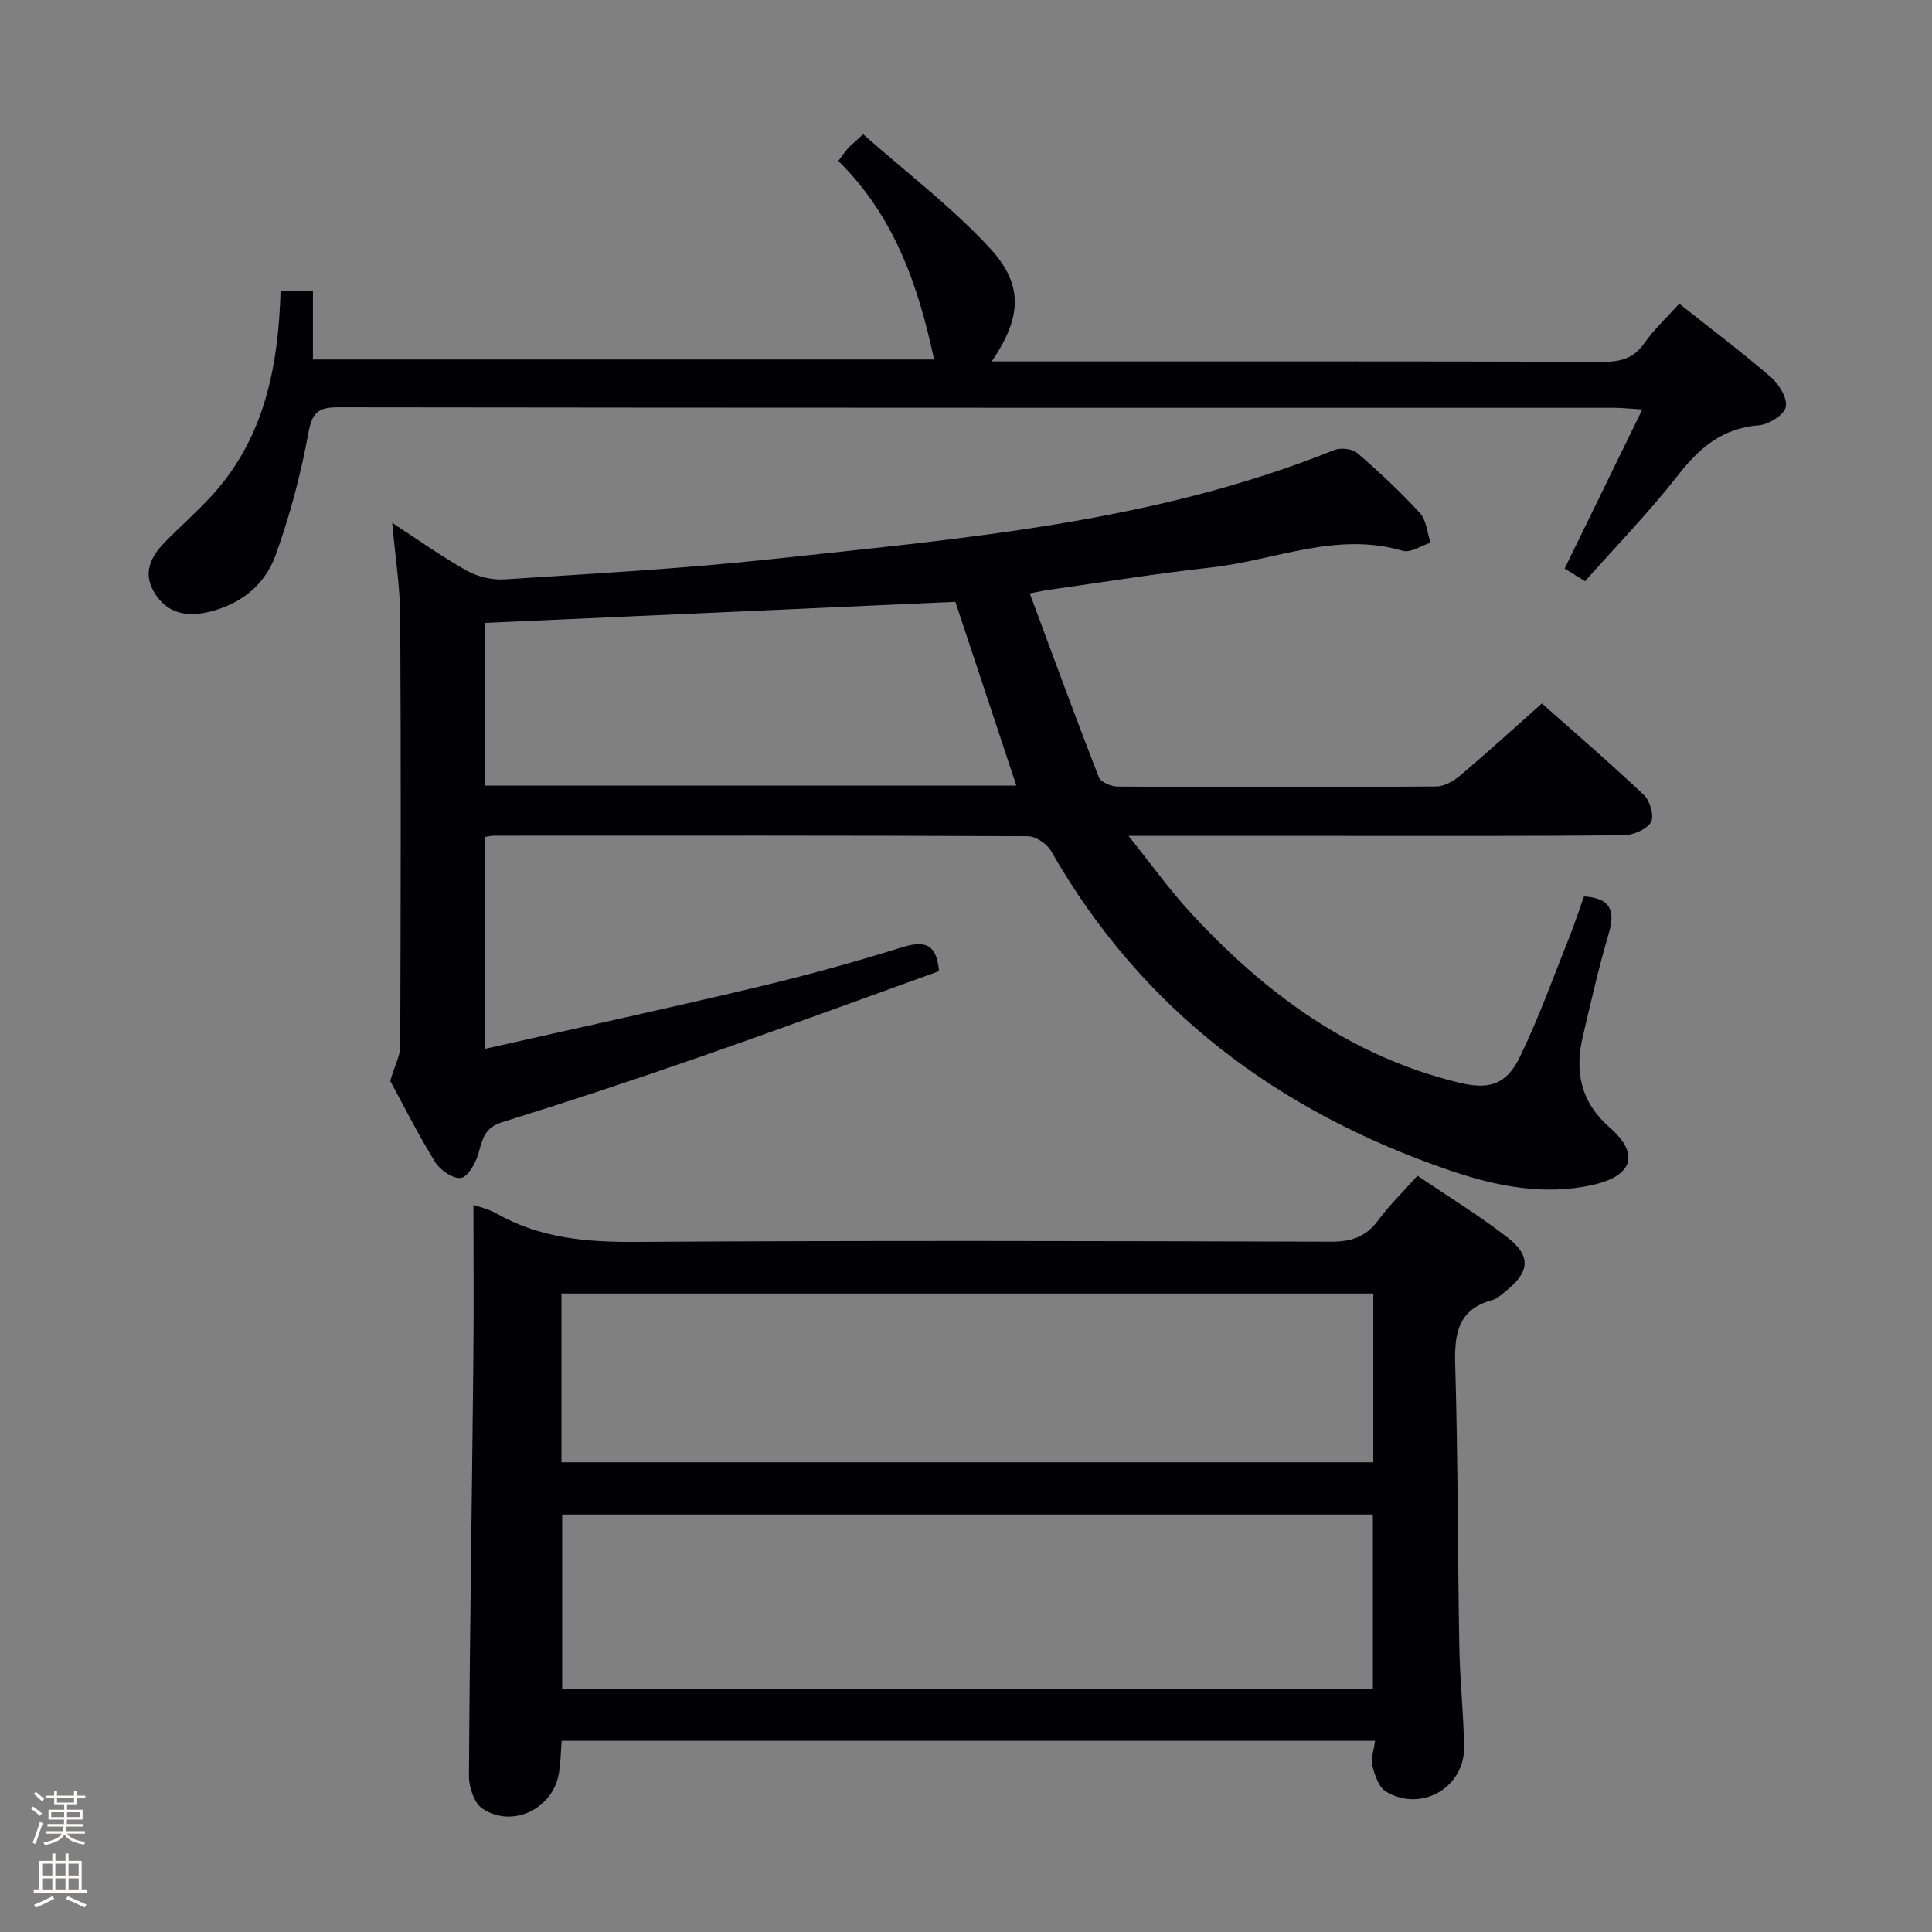 <svg enable-background="new 0 0 400 400" viewBox="0 0 400 400" xmlns="http://www.w3.org/2000/svg"><rect x="0" y="0" width="400" height="400" fill="#808080" stroke="none"/><path d="m6.44 374.46.42-.45c.65.47 1.27.95 1.85 1.44l-.45.49c-.65-.56-1.25-1.06-1.82-1.48m.93 7.33-.63-.26c.55-1.36 1.05-2.8 1.52-4.33.19.1.38.19.59.27-.46 1.29-.95 2.73-1.48 4.32m-.38-10.38.44-.42c.43.34 1.01.82 1.74 1.44l-.49.49c-.53-.51-1.09-1.01-1.69-1.51m2.5.35h1.72v-1.04h.59v1.04h3.52v-1.04h.59v1.04h1.75v.53h-1.75v1.42h-2.03v.97h3.22v2.03h-3.24c0 .35-.01.66-.03.93h3.32v.53h-3.37c-.03.27-.08.58-.15.94h3.96v.53h-3.71c.67.92 1.93 1.48 3.79 1.68-.13.24-.23.44-.29.59-2.13-.38-3.48-1.08-4.04-2.12-.43.97-1.77 1.72-4.03 2.23-.09-.19-.2-.37-.33-.55 2.1-.42 3.37-1.03 3.81-1.83h-3.36v-.53h3.58c.08-.29.13-.61.16-.94h-3.33v-.53h3.39c.02-.27.04-.58.04-.93h-3.23v-2.03h3.25v-.97h-2.07v-1.42h-1.73zm1.12 3.44v1h2.65c.01-.3.02-.44.01-.4v-.25-.35zm1.19-2h3.52v-.91h-3.52zm4.71 2h-2.63v.59c0 .15-.01.28-.01.4h2.64z" fill="#fcfbfa"/><path d="m13.56 383.74h.63v1.52h2.72v6.07h1.13v.6h-11.06v-.6h1.13v-6.07h2.73v-1.52h.63v1.52h2.1v-1.52zm-2.69 8.83.38.56c-1.24.63-2.53 1.25-3.85 1.85-.1-.21-.21-.42-.34-.63 1.36-.55 2.63-1.15 3.81-1.78m-2.13-4.27h2.1v-2.45h-2.1zm0 3.04h2.1v-2.46h-2.1zm2.72-3.04h2.1v-2.45h-2.1zm0 3.04h2.1v-2.46h-2.1zm6.07 3.6c-1.41-.71-2.7-1.3-3.86-1.78l.35-.56c1.45.62 2.75 1.19 3.88 1.72zm-1.25-9.09h-2.1v2.45h2.1zm-2.09 5.49h2.1v-2.46h-2.1z" fill="#fcfbfa"/><g fill="#010105"><path d="m80.79 223.78c.99-3.31 2.06-5.22 2.07-7.14.11-29.66.17-59.33 0-88.99-.04-6.23-1.04-12.46-1.66-19.4 5.47 3.56 10.32 7.04 15.5 9.93 2.26 1.26 5.24 1.94 7.82 1.77 18.42-1.2 36.87-2.21 55.21-4.19 39.43-4.27 79.11-7.51 116.48-22.57 1.34-.54 3.75-.3 4.79.6 4.53 3.9 8.93 8.01 12.97 12.41 1.36 1.48 1.51 4.07 2.21 6.16-1.94.61-4.15 2.15-5.77 1.67-13.74-4.04-26.51 2-39.69 3.46-11.21 1.24-22.35 3.05-33.52 4.62-.94.13-1.87.34-4 .74 4.82 12.97 9.42 25.55 14.28 38.03.4 1.04 2.57 1.97 3.92 1.97 22 .12 44 .14 65.99-.02 1.7-.01 3.65-1.19 5.03-2.36 5.57-4.72 10.97-9.64 16.81-14.83 6.38 5.66 13.92 12.15 21.15 18.98 1.26 1.19 2.16 4.47 1.42 5.63-.97 1.53-3.73 2.68-5.73 2.69-20.16.19-40.33.12-60.49.12-13.46 0-26.92 0-41.94 0 4.78 5.95 8.5 11.17 12.81 15.85 15.37 16.7 33.12 29.79 55.63 35.24 6.21 1.5 9.76.44 12.52-5.19 3.93-8.02 6.93-16.5 10.27-24.81 1.16-2.89 2.11-5.86 3.08-8.56 5.74.4 6.46 3.15 5.1 7.77-2.07 7-3.68 14.13-5.35 21.24-1.72 7.33-.43 13.61 5.64 18.91 6.09 5.32 4.78 9.86-3.31 11.75-10.18 2.37-20.22.36-29.85-2.93-35.42-12.12-63.77-33.16-82.57-66.15-.85-1.49-3.17-3.04-4.82-3.05-36.83-.17-73.66-.12-110.49-.11-.49 0-.98.12-1.84.24v43.88c18.79-4.24 37.38-8.28 55.88-12.67 10.16-2.41 20.25-5.17 30.21-8.28 4.65-1.45 7.35-1.09 7.86 4.88-16.43 5.91-33.08 12.04-49.83 17.87-13.48 4.7-27.05 9.18-40.68 13.42-3.65 1.14-4.03 3.59-4.87 6.53-.56 1.95-2.17 4.79-3.61 4.99-1.65.22-4.31-1.63-5.34-3.31-3.65-5.92-6.78-12.16-9.29-16.79zm129.63-61.13c-4.27-12.88-8.48-25.57-12.62-38.05-32.45 1.45-64.94 2.9-97.4 4.36v33.69z"/><path d="m293.48 243.42c6.44 4.37 12.84 8.26 18.7 12.84 4.87 3.81 4.49 7.1-.31 10.95-.9.73-1.82 1.65-2.87 1.94-7.31 1.97-7.91 7.18-7.71 13.7.57 19.3.5 38.61.84 57.92.12 6.98.89 13.95.99 20.93.12 8.42-8.88 13.59-16.17 9.23-1.49-.89-2.31-3.38-2.8-5.29-.37-1.47.28-3.2.53-5.22-56.33 0-112.21 0-168.4 0-.18 2.29-.19 4.58-.58 6.81-1.29 7.32-9.64 11.34-15.82 7.22-1.71-1.14-2.81-4.45-2.79-6.75.16-28.63.62-57.26.91-85.9.11-10.78.02-21.56.02-32.34 1.11.4 3.09.83 4.77 1.78 8.98 5.12 18.62 5.95 28.81 5.88 47.98-.3 95.97-.19 143.95-.04 4.24.01 7.24-.99 9.78-4.42 2.34-3.16 5.21-5.95 8.15-9.24zm-9.24 70.15c-56.23 0-112.11 0-167.85 0v36.07h167.85c0-12.2 0-24.1 0-36.07zm.08-45.76c-56.36 0-112.2 0-168.08 0v34.94h168.08c0-11.68 0-23.1 0-34.94z"/><path d="m58.09 60.2h6.7v14.23h128.6c-3.24-15.19-8.18-29.66-19.82-41.1.77-1.03 1.3-1.85 1.94-2.56.65-.72 1.41-1.33 3.2-2.97 8.83 7.81 18.26 14.97 26.18 23.52 7.13 7.7 6.62 14.35.45 23.51h5.63c40.33 0 80.66-.04 120.98.08 3.64.01 6.29-.73 8.47-3.84 1.99-2.84 4.6-5.25 7.25-8.19 6.36 5.04 12.85 9.93 18.99 15.22 1.68 1.46 3.46 4.41 3.06 6.2-.37 1.64-3.54 3.59-5.6 3.76-7.44.6-12.2 4.55-16.62 10.22-5.92 7.6-12.68 14.54-19.33 22.05-1.54-.95-2.87-1.78-4.23-2.62 5.29-10.83 10.45-21.4 16.08-32.94-2.63-.15-4.34-.34-6.04-.34-87.99-.01-175.98.02-263.96-.1-4.18-.01-5.4 1.08-6.18 5.36-1.57 8.58-3.84 17.13-6.81 25.33-2.24 6.19-7.38 10.21-14 11.72-4.38 1-8.33.28-10.95-3.85-2.66-4.19-.89-7.63 2.11-10.7 3.14-3.21 6.54-6.17 9.57-9.48 10.89-11.86 13.86-26.5 14.33-42.51z"/></g></svg>